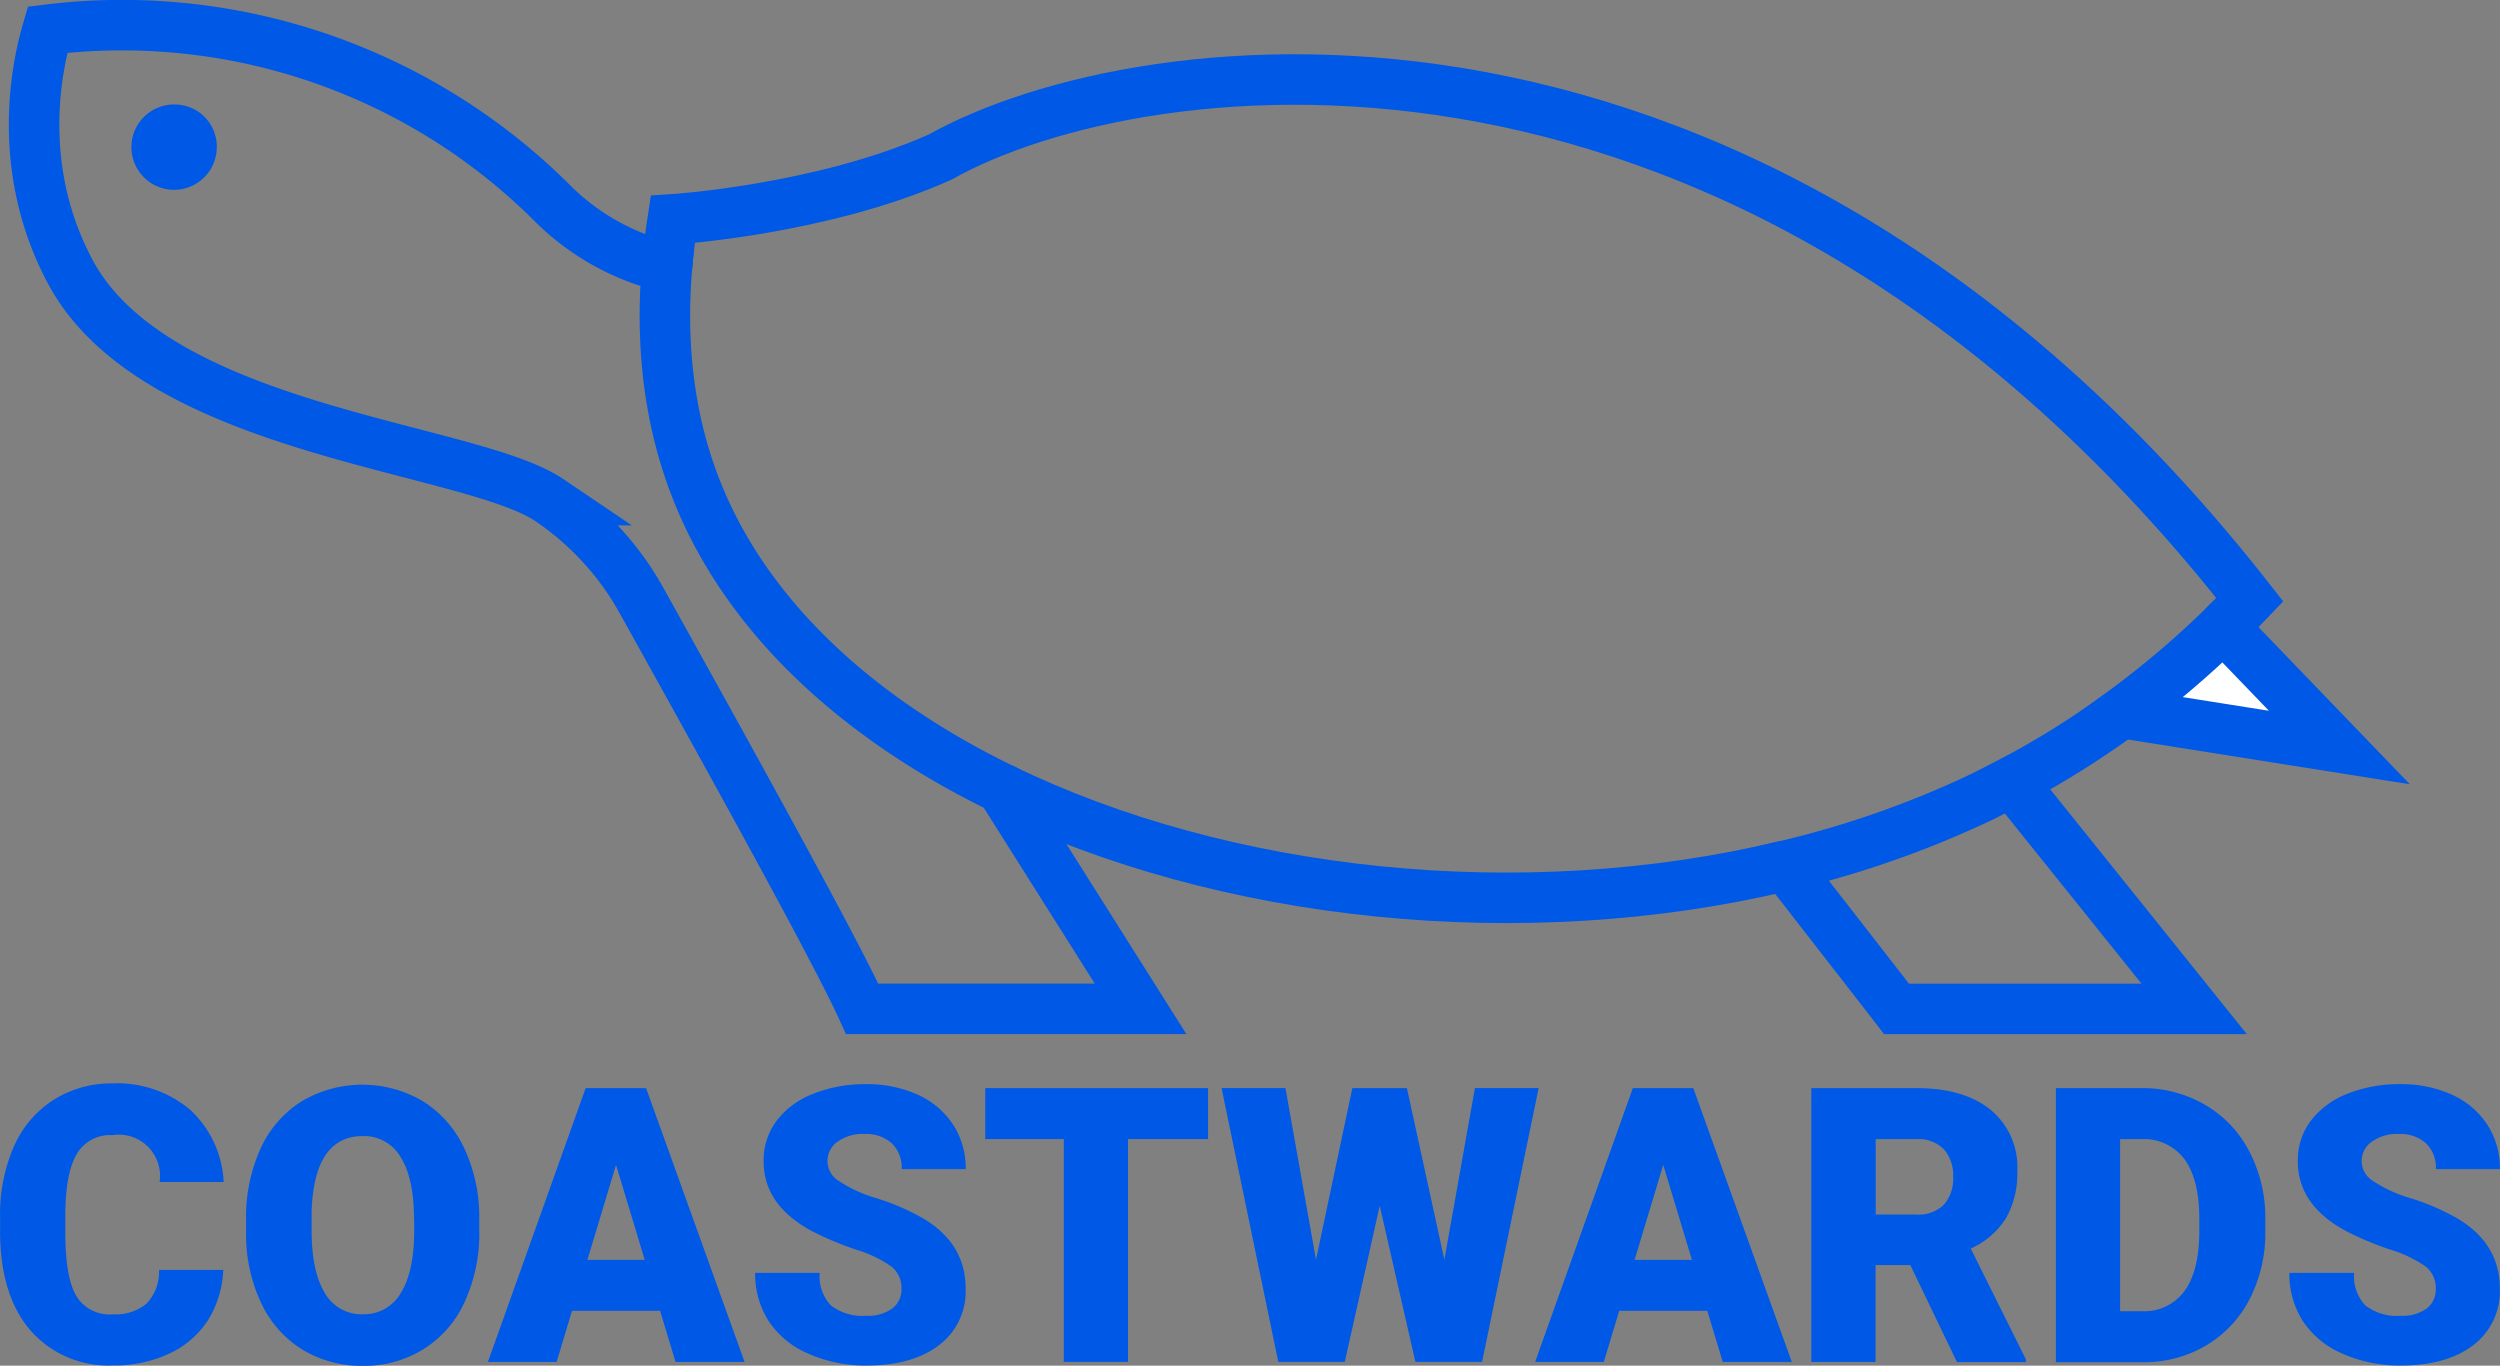 <svg id="Layer_1" data-name="Layer 1" xmlns="http://www.w3.org/2000/svg" viewBox="0 0 296.98 162.23"><rect x="0" y="0" width="296.98" height="162.23" fill="#808080" stroke="none"/><title>coastwards</title><path d="M292.1,186.16a5.07,5.07,0,1,1-4.75-5.2A5,5,0,0,1,292.1,186.16Z" transform="translate(-266.35 -168.54)" fill="#0058e6"/><path d="M544.25,257.34L530.44,243a110.33,110.33,0,0,1-12.09,10.23Z" transform="translate(-266.35 -168.54)" fill="#fff" stroke="#0058e6" stroke-miterlimit="10" stroke-width="6"/><path d="M501.67,263.25a116.83,116.83,0,0,1-23.24,8.14c4.55,5.86,10.49,13.47,13.21,17H527l-21.68-27C504.11,262,502.91,262.65,501.67,263.25Z" transform="translate(-266.35 -168.54)" fill="none" stroke="#0058e6" stroke-miterlimit="10" stroke-width="6"/><path d="M505.29,261.42a106.64,106.64,0,0,0,13.06-8.16" transform="translate(-266.35 -168.54)" fill="none" stroke="#0058e6" stroke-miterlimit="10" stroke-width="6"/><path d="M505.29,261.42" transform="translate(-266.35 -168.54)" fill="none" stroke="#231f20" stroke-miterlimit="10" stroke-width="6"/><path d="M345.59,200.27" transform="translate(-266.35 -168.54)" fill="none" stroke="#231f20" stroke-miterlimit="10" stroke-width="6"/><path d="M530.44,243c1.15-1.13,2.24-2.22,3.18-3.21-59.37-75.73-131.8-65.95-155.59-52.59-14,6.27-31.76,7.4-31.76,7.4-0.31,2-.53,3.84-0.68,5.66" transform="translate(-266.35 -168.54)" fill="none" stroke="#0058e6" stroke-miterlimit="10" stroke-width="6"/><path d="M350,228.91c-2.81-6.25-5.5-15.6-4.42-28.64-0.88-.21-1.79-0.46-2.72-0.78a28.69,28.69,0,0,1-11.08-7A72.36,72.36,0,0,0,272,172.07c-0.91,3.1-4.25,15.8,2.72,28.79,10.19,19,47.41,20.68,56.89,27.09a35.06,35.06,0,0,1,9.32,9.28c0.95,1.39,1.62,2.64,2.16,3.6,7.37,13.27,22.12,39.74,25.68,47.55h33.07L385.3,262.18C369.16,254.31,356.37,243.06,350,228.91Z" transform="translate(-266.35 -168.54)" fill="none" stroke="#0058e6" stroke-miterlimit="10" stroke-width="6"/><path d="M385.3,262.18" transform="translate(-266.35 -168.54)" fill="none" stroke="#0058e6" stroke-miterlimit="10" stroke-width="6"/><path d="M478.44,271.38" transform="translate(-266.35 -168.54)" fill="none" stroke="#0058e6" stroke-miterlimit="10" stroke-width="6"/><path d="M385.3,262.18c26.42,12.89,61.88,16.7,93.14,9.2" transform="translate(-266.35 -168.54)" fill="none" stroke="#0058e6" stroke-miterlimit="10" stroke-width="6"/><path d="M292.87,319.31a12.11,12.11,0,0,1-1.78,6,10.84,10.84,0,0,1-4.58,4,15.22,15.22,0,0,1-6.73,1.43,12.28,12.28,0,0,1-9.83-4.18q-3.59-4.18-3.59-11.8v-1.61a20.15,20.15,0,0,1,1.62-8.37,12.51,12.51,0,0,1,4.67-5.54,12.75,12.75,0,0,1,7-2,13.42,13.42,0,0,1,9.27,3.12,12.45,12.45,0,0,1,4,8.59h-7.61a4.9,4.9,0,0,0-5.63-5.56,4.53,4.53,0,0,0-4.18,2.19q-1.33,2.19-1.39,7V315q0,5.21,1.27,7.44a4.62,4.62,0,0,0,4.38,2.23,5.76,5.76,0,0,0,4-1.27,5.48,5.48,0,0,0,1.48-4h7.59Z" transform="translate(-266.35 -168.54)" fill="#0058e6"/><path d="M323.29,314.73a19.64,19.64,0,0,1-1.72,8.42,12.94,12.94,0,0,1-4.88,5.64,13.32,13.32,0,0,1-7.21,2,13.5,13.5,0,0,1-7.18-1.91,12.9,12.9,0,0,1-4.88-5.46,19,19,0,0,1-1.84-8.15v-1.83a19.71,19.71,0,0,1,1.71-8.43,12.9,12.9,0,0,1,4.89-5.64,14.15,14.15,0,0,1,14.43,0,13.13,13.13,0,0,1,4.9,5.6,19.14,19.14,0,0,1,1.77,8.32v1.5Zm-7.76-1.36q0-4.85-1.58-7.36a5,5,0,0,0-4.51-2.51q-5.74,0-6.07,8.85l0,2.39q0,4.78,1.54,7.35a5,5,0,0,0,4.59,2.57,5,5,0,0,0,4.46-2.52q1.57-2.52,1.59-7.26v-1.5Z" transform="translate(-266.35 -168.54)" fill="#0058e6"/><path d="M344.76,324.25H334.3l-1.83,6.08h-8.16l11.61-32.53h7.18l11.7,32.53h-8.2Zm-8.63-6.05h6.81l-3.41-11.28Z" transform="translate(-266.35 -168.54)" fill="#0058e6"/><path d="M373.44,321.68a3.26,3.26,0,0,0-1.19-2.68,14.59,14.59,0,0,0-4.16-2,39.19,39.19,0,0,1-4.87-2q-6.16-3.1-6.16-8.53a7.79,7.79,0,0,1,1.53-4.77,9.94,9.94,0,0,1,4.34-3.22,16.49,16.49,0,0,1,6.31-1.15,14.44,14.44,0,0,1,6.12,1.25,9.75,9.75,0,0,1,4.21,3.56,9.49,9.49,0,0,1,1.5,5.28h-7.61a4,4,0,0,0-1.19-3.08,4.55,4.55,0,0,0-3.21-1.09,5.11,5.11,0,0,0-3.23.93,2.77,2.77,0,0,0,.12,4.62,16.23,16.23,0,0,0,4.59,2.1,27.74,27.74,0,0,1,5.39,2.33q5.13,3,5.13,8.38a8,8,0,0,1-3.13,6.7q-3.13,2.43-8.59,2.44a16.64,16.64,0,0,1-7-1.42,10.56,10.56,0,0,1-4.7-3.89,10.33,10.33,0,0,1-1.58-5.69h7.66a5.06,5.06,0,0,0,1.32,3.85,6.1,6.1,0,0,0,4.27,1.24,4.82,4.82,0,0,0,3-.84A2.79,2.79,0,0,0,373.44,321.68Z" transform="translate(-266.35 -168.54)" fill="#0058e6"/><path d="M409.85,303.85h-9.5v26.47h-7.63V303.85h-9.33V297.8h26.47v6.05Z" transform="translate(-266.35 -168.54)" fill="#0058e6"/><path d="M437.93,318.19l3.63-20.4h7.57l-6.72,32.53h-7.92l-4.24-18.54-4.15,18.54h-7.9l-6.74-32.53h7.59l3.63,20.4L427,297.8h6.48Z" transform="translate(-266.35 -168.54)" fill="#0058e6"/><path d="M469.16,324.25H458.7l-1.83,6.08h-8.16l11.61-32.53h7.18l11.7,32.53H471Zm-8.63-6.05h6.81l-3.41-11.28Z" transform="translate(-266.35 -168.54)" fill="#0058e6"/><path d="M493.28,318.82h-4.13v11.51h-7.63V297.8H494q5.63,0,8.81,2.57a8.8,8.8,0,0,1,3.18,7.25,10.8,10.8,0,0,1-1.34,5.62,9.56,9.56,0,0,1-4.19,3.62L507,330v0.34h-8.18Zm-4.13-6H494a4.27,4.27,0,0,0,3.27-1.18,4.62,4.62,0,0,0,1.1-3.28,4.67,4.67,0,0,0-1.11-3.3,4.23,4.23,0,0,0-3.26-1.2h-4.83v9Z" transform="translate(-266.35 -168.54)" fill="#0058e6"/><path d="M510.57,330.33V297.8h10.2a14.7,14.7,0,0,1,7.55,2,13.59,13.59,0,0,1,5.23,5.52,17,17,0,0,1,1.9,8v1.5a17.12,17.12,0,0,1-1.84,8,13.64,13.64,0,0,1-5.18,5.54,14.37,14.37,0,0,1-7.45,2H510.57Zm7.63-26.47v20.44h2.65a5.88,5.88,0,0,0,5-2.4q1.76-2.4,1.76-7.14v-1.41q0-4.71-1.76-7.1a6,6,0,0,0-5.13-2.39H518.2Z" transform="translate(-266.35 -168.54)" fill="#0058e6"/><path d="M555.7,321.68a3.26,3.26,0,0,0-1.19-2.68,14.6,14.6,0,0,0-4.17-2,39.18,39.18,0,0,1-4.87-2q-6.16-3.1-6.16-8.53a7.8,7.8,0,0,1,1.53-4.77,10,10,0,0,1,4.34-3.22,16.5,16.5,0,0,1,6.31-1.15,14.43,14.43,0,0,1,6.12,1.25,9.75,9.75,0,0,1,4.21,3.56,9.48,9.48,0,0,1,1.5,5.28h-7.61a4,4,0,0,0-1.19-3.08,4.54,4.54,0,0,0-3.21-1.09,5.11,5.11,0,0,0-3.23.93,2.77,2.77,0,0,0,.12,4.62,16.23,16.23,0,0,0,4.59,2.1,27.73,27.73,0,0,1,5.39,2.33q5.13,3,5.13,8.38a8,8,0,0,1-3.13,6.7q-3.13,2.43-8.59,2.44a16.65,16.65,0,0,1-7-1.42,10.56,10.56,0,0,1-4.7-3.89,10.33,10.33,0,0,1-1.58-5.69H546a5.06,5.06,0,0,0,1.32,3.85,6.1,6.1,0,0,0,4.27,1.24,4.82,4.82,0,0,0,3-.84A2.79,2.79,0,0,0,555.7,321.68Z" transform="translate(-266.35 -168.54)" fill="#0058e6"/></svg>